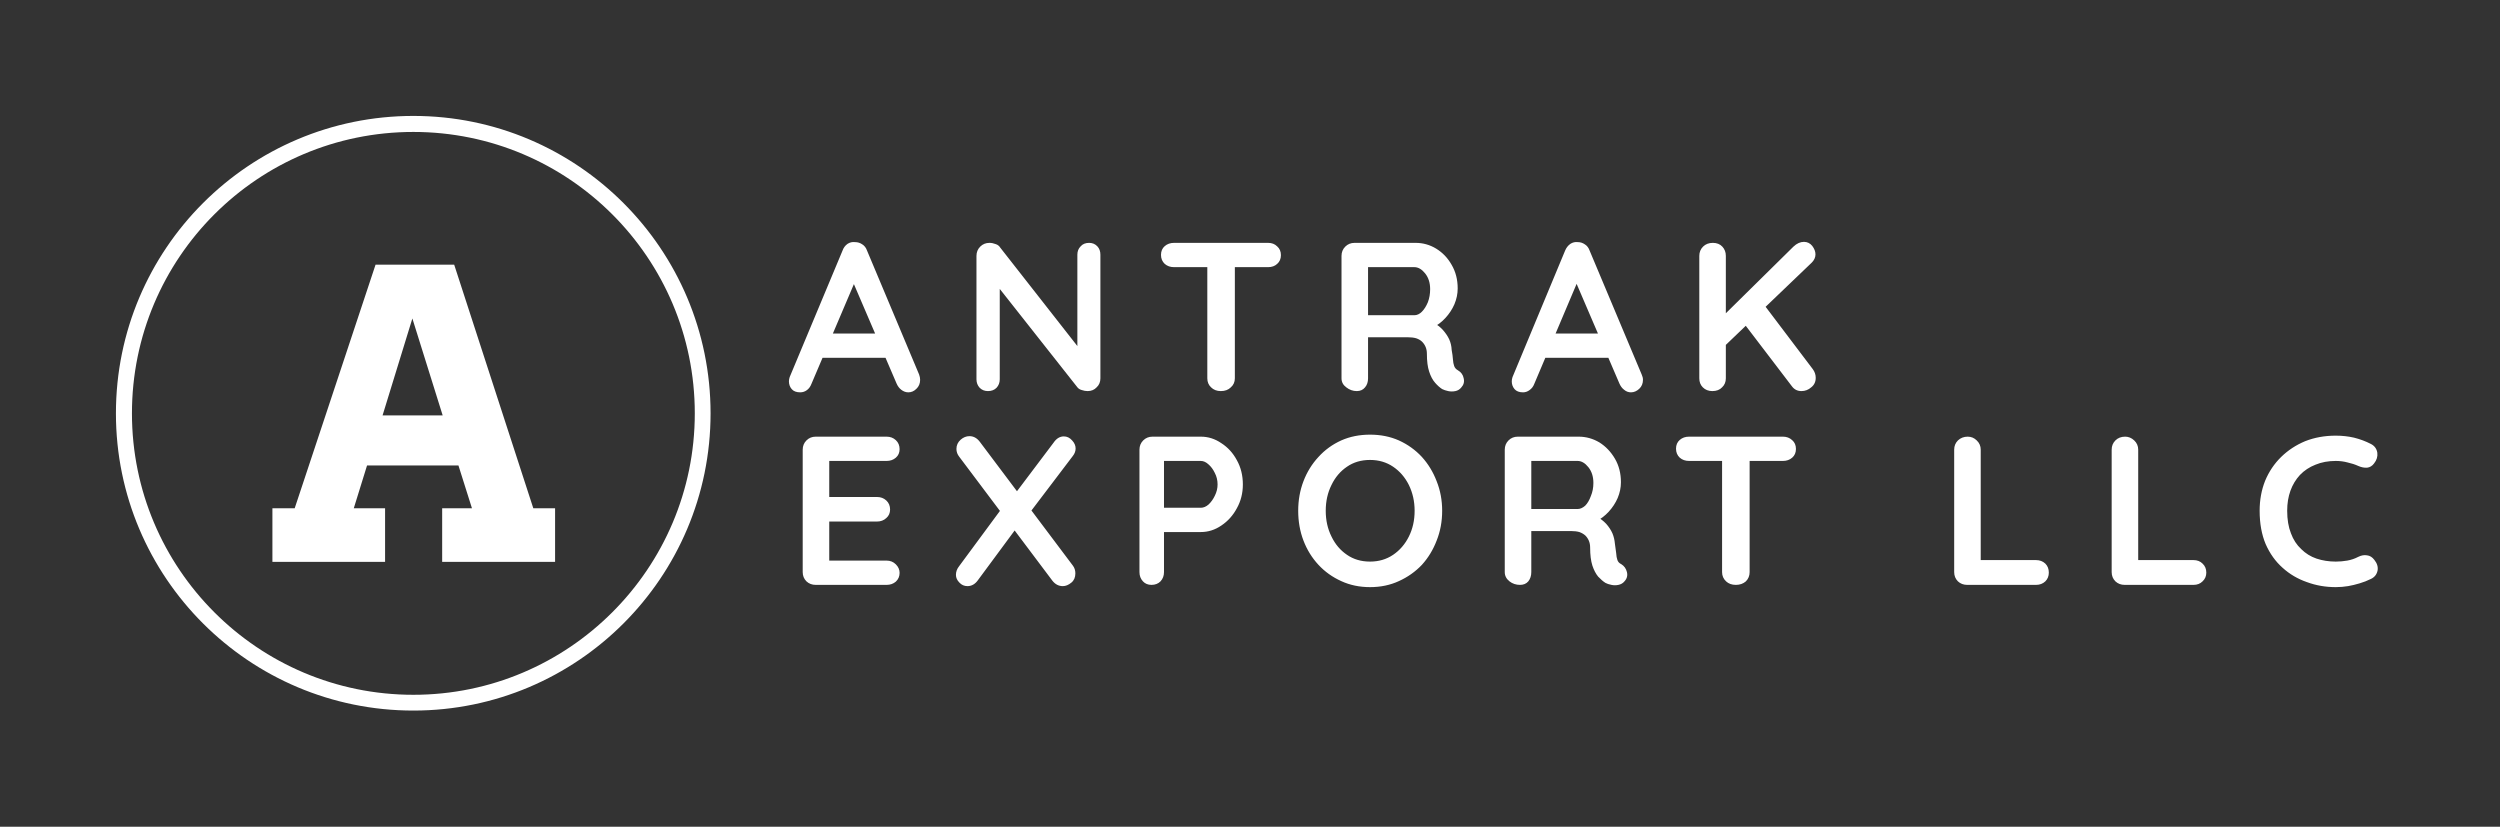 <svg xmlns="http://www.w3.org/2000/svg" version="1.1" xmlns:xlink="http://www.w3.org/1999/xlink" xmlns:svgjs="http://svgjs.dev/svgjs" viewBox="0 0 9.985 3.302"><rect x="0" y="0" width="9.985" height="3.302" fill="#333333" stroke="none"/><g transform="matrix(1,0,0,1,3.143,0.965)"><g><path d=" M 0.281 0.138 L 0.098 0.568 Q 0.092 0.584 0.08 0.593 Q 0.068 0.602 0.053 0.602 Q 0.03 0.602 0.019 0.589 Q 0.008 0.576 0.008 0.558 Q 0.008 0.55 0.011 0.541 L 0.222 0.036 Q 0.228 0.019 0.242 0.009 Q 0.256 0 0.272 0.002 Q 0.288 0.002 0.301 0.011 Q 0.314 0.019 0.32 0.036 L 0.528 0.531 Q 0.532 0.542 0.532 0.552 Q 0.532 0.574 0.517 0.588 Q 0.503 0.602 0.485 0.602 Q 0.47 0.602 0.457 0.592 Q 0.445 0.583 0.438 0.567 L 0.256 0.143 L 0.281 0.138 M 0.124 0.464 L 0.171 0.367 L 0.399 0.367 L 0.415 0.464 L 0.124 0.464 M 1.207 0.005 Q 1.227 0.005 1.24 0.019 Q 1.252 0.032 1.252 0.052 L 1.252 0.546 Q 1.252 0.568 1.237 0.582 Q 1.223 0.597 1.201 0.597 Q 1.19 0.597 1.178 0.593 Q 1.167 0.59 1.161 0.583 L 0.828 0.161 L 0.85 0.147 L 0.85 0.55 Q 0.85 0.57 0.837 0.584 Q 0.824 0.597 0.803 0.597 Q 0.783 0.597 0.77 0.584 Q 0.757 0.57 0.757 0.55 L 0.757 0.057 Q 0.757 0.035 0.772 0.02 Q 0.787 0.005 0.809 0.005 Q 0.821 0.005 0.834 0.01 Q 0.846 0.014 0.852 0.024 L 1.174 0.435 L 1.16 0.445 L 1.16 0.052 Q 1.16 0.032 1.173 0.019 Q 1.185 0.005 1.207 0.005 M 1.733 0.597 Q 1.709 0.597 1.694 0.582 Q 1.679 0.568 1.679 0.546 L 1.679 0.055 L 1.789 0.055 L 1.789 0.546 Q 1.789 0.568 1.773 0.582 Q 1.758 0.597 1.733 0.597 M 1.546 0.102 Q 1.524 0.102 1.509 0.089 Q 1.494 0.075 1.494 0.053 Q 1.494 0.031 1.509 0.018 Q 1.524 0.005 1.546 0.005 L 1.922 0.005 Q 1.944 0.005 1.958 0.019 Q 1.973 0.032 1.973 0.054 Q 1.973 0.076 1.958 0.089 Q 1.944 0.102 1.922 0.102 L 1.546 0.102 M 2.276 0.597 Q 2.253 0.597 2.234 0.582 Q 2.215 0.568 2.215 0.546 L 2.215 0.057 Q 2.215 0.035 2.23 0.02 Q 2.245 0.005 2.267 0.005 L 2.511 0.005 Q 2.555 0.005 2.593 0.028 Q 2.632 0.052 2.655 0.093 Q 2.679 0.134 2.679 0.187 Q 2.679 0.219 2.666 0.25 Q 2.653 0.28 2.63 0.305 Q 2.608 0.329 2.58 0.343 L 2.581 0.323 Q 2.605 0.336 2.62 0.353 Q 2.636 0.371 2.645 0.39 Q 2.654 0.41 2.655 0.433 Q 2.659 0.454 2.66 0.47 Q 2.661 0.486 2.665 0.497 Q 2.669 0.508 2.68 0.514 Q 2.699 0.525 2.703 0.546 Q 2.708 0.567 2.693 0.583 Q 2.684 0.594 2.67 0.597 Q 2.655 0.6 2.641 0.597 Q 2.627 0.594 2.617 0.589 Q 2.603 0.58 2.589 0.564 Q 2.574 0.547 2.565 0.519 Q 2.556 0.492 2.556 0.448 Q 2.556 0.433 2.551 0.421 Q 2.546 0.409 2.537 0.4 Q 2.528 0.391 2.513 0.386 Q 2.499 0.382 2.479 0.382 L 2.308 0.382 L 2.321 0.362 L 2.321 0.546 Q 2.321 0.568 2.309 0.582 Q 2.297 0.597 2.276 0.597 M 2.309 0.294 L 2.506 0.294 Q 2.522 0.294 2.536 0.28 Q 2.55 0.266 2.56 0.242 Q 2.569 0.218 2.569 0.19 Q 2.569 0.152 2.549 0.127 Q 2.529 0.102 2.506 0.102 L 2.311 0.102 L 2.321 0.075 L 2.321 0.315 L 2.309 0.294 M 3.167 0.138 L 2.985 0.568 Q 2.979 0.584 2.966 0.593 Q 2.954 0.602 2.94 0.602 Q 2.917 0.602 2.906 0.589 Q 2.895 0.576 2.895 0.558 Q 2.895 0.55 2.898 0.541 L 3.108 0.036 Q 3.115 0.019 3.129 0.009 Q 3.143 0 3.159 0.002 Q 3.174 0.002 3.187 0.011 Q 3.2 0.019 3.206 0.036 L 3.414 0.531 Q 3.419 0.542 3.419 0.552 Q 3.419 0.574 3.404 0.588 Q 3.389 0.602 3.371 0.602 Q 3.356 0.602 3.344 0.592 Q 3.332 0.583 3.325 0.567 L 3.143 0.143 L 3.167 0.138 M 3.011 0.464 L 3.057 0.367 L 3.286 0.367 L 3.302 0.464 L 3.011 0.464 M 4.052 0.597 Q 4.028 0.597 4.014 0.578 L 3.818 0.321 L 3.895 0.242 L 4.097 0.509 Q 4.109 0.525 4.109 0.544 Q 4.109 0.568 4.091 0.582 Q 4.074 0.597 4.052 0.597 M 4.062 0.001 Q 4.082 0.001 4.095 0.017 Q 4.108 0.034 4.108 0.051 Q 4.108 0.069 4.093 0.084 L 3.739 0.423 L 3.734 0.302 L 4.02 0.02 Q 4.04 0.001 4.062 0.001 M 3.696 0.597 Q 3.673 0.597 3.658 0.582 Q 3.644 0.568 3.644 0.546 L 3.644 0.057 Q 3.644 0.035 3.659 0.02 Q 3.674 0.005 3.698 0.005 Q 3.722 0.005 3.736 0.02 Q 3.75 0.035 3.75 0.057 L 3.75 0.546 Q 3.75 0.568 3.735 0.582 Q 3.721 0.597 3.696 0.597 M 0.115 0.779 L 0.398 0.779 Q 0.42 0.779 0.435 0.793 Q 0.45 0.807 0.45 0.829 Q 0.45 0.85 0.435 0.863 Q 0.42 0.876 0.398 0.876 L 0.162 0.876 L 0.169 0.862 L 0.169 1.027 L 0.162 1.02 L 0.36 1.02 Q 0.382 1.02 0.397 1.034 Q 0.412 1.048 0.412 1.07 Q 0.412 1.091 0.397 1.104 Q 0.382 1.118 0.36 1.118 L 0.165 1.118 L 0.169 1.111 L 0.169 1.282 L 0.162 1.274 L 0.398 1.274 Q 0.42 1.274 0.435 1.289 Q 0.45 1.304 0.45 1.323 Q 0.45 1.344 0.435 1.358 Q 0.42 1.371 0.398 1.371 L 0.115 1.371 Q 0.093 1.371 0.078 1.357 Q 0.063 1.342 0.063 1.32 L 0.063 0.831 Q 0.063 0.809 0.078 0.794 Q 0.093 0.779 0.115 0.779 M 1.106 0.778 Q 1.125 0.778 1.139 0.794 Q 1.153 0.809 1.153 0.826 Q 1.153 0.842 1.142 0.856 L 0.972 1.08 L 0.915 1.002 L 1.065 0.803 Q 1.082 0.778 1.106 0.778 M 0.729 0.777 Q 0.753 0.777 0.77 0.799 L 1.142 1.294 Q 1.152 1.307 1.152 1.325 Q 1.152 1.349 1.136 1.362 Q 1.119 1.376 1.102 1.376 Q 1.077 1.376 1.06 1.354 L 0.688 0.859 Q 0.677 0.845 0.677 0.828 Q 0.677 0.806 0.694 0.791 Q 0.71 0.777 0.729 0.777 M 0.721 1.376 Q 0.702 1.376 0.689 1.362 Q 0.675 1.348 0.675 1.331 Q 0.675 1.312 0.688 1.296 L 0.86 1.063 L 0.916 1.145 L 0.763 1.352 Q 0.746 1.376 0.721 1.376 M 1.653 0.779 Q 1.697 0.779 1.735 0.805 Q 1.774 0.83 1.797 0.873 Q 1.821 0.916 1.821 0.97 Q 1.821 1.022 1.797 1.065 Q 1.774 1.108 1.735 1.134 Q 1.697 1.16 1.653 1.16 L 1.497 1.16 L 1.506 1.145 L 1.506 1.32 Q 1.506 1.342 1.492 1.357 Q 1.478 1.371 1.456 1.371 Q 1.435 1.371 1.422 1.357 Q 1.408 1.342 1.408 1.32 L 1.408 0.831 Q 1.408 0.809 1.423 0.794 Q 1.438 0.779 1.46 0.779 L 1.653 0.779 M 1.653 1.063 Q 1.669 1.063 1.684 1.05 Q 1.699 1.036 1.709 1.015 Q 1.72 0.993 1.72 0.97 Q 1.72 0.945 1.709 0.924 Q 1.699 0.903 1.684 0.89 Q 1.669 0.876 1.653 0.876 L 1.495 0.876 L 1.506 0.861 L 1.506 1.077 L 1.496 1.063 L 1.653 1.063 M 2.617 1.075 Q 2.617 1.139 2.595 1.194 Q 2.574 1.249 2.536 1.291 Q 2.497 1.332 2.444 1.356 Q 2.392 1.38 2.329 1.38 Q 2.266 1.38 2.214 1.356 Q 2.161 1.332 2.123 1.291 Q 2.084 1.249 2.063 1.194 Q 2.042 1.139 2.042 1.075 Q 2.042 1.012 2.063 0.957 Q 2.084 0.902 2.123 0.86 Q 2.161 0.818 2.214 0.794 Q 2.266 0.771 2.329 0.771 Q 2.392 0.771 2.444 0.794 Q 2.497 0.818 2.536 0.86 Q 2.574 0.902 2.595 0.957 Q 2.617 1.012 2.617 1.075 M 2.507 1.075 Q 2.507 1.019 2.484 0.972 Q 2.461 0.926 2.421 0.899 Q 2.381 0.872 2.329 0.872 Q 2.276 0.872 2.237 0.899 Q 2.197 0.926 2.175 0.972 Q 2.152 1.018 2.152 1.075 Q 2.152 1.132 2.175 1.178 Q 2.197 1.224 2.237 1.251 Q 2.276 1.278 2.329 1.278 Q 2.381 1.278 2.421 1.251 Q 2.461 1.224 2.484 1.178 Q 2.507 1.132 2.507 1.075 M 2.928 1.371 Q 2.904 1.371 2.886 1.357 Q 2.867 1.342 2.867 1.32 L 2.867 0.831 Q 2.867 0.809 2.882 0.794 Q 2.897 0.779 2.919 0.779 L 3.162 0.779 Q 3.206 0.779 3.245 0.802 Q 3.283 0.826 3.307 0.867 Q 3.331 0.908 3.331 0.961 Q 3.331 0.993 3.318 1.024 Q 3.305 1.054 3.282 1.079 Q 3.26 1.103 3.232 1.117 L 3.233 1.097 Q 3.256 1.11 3.272 1.127 Q 3.288 1.145 3.297 1.165 Q 3.305 1.184 3.307 1.207 Q 3.31 1.228 3.312 1.244 Q 3.313 1.261 3.317 1.272 Q 3.321 1.283 3.332 1.288 Q 3.35 1.299 3.355 1.32 Q 3.36 1.341 3.345 1.357 Q 3.336 1.368 3.321 1.371 Q 3.307 1.374 3.293 1.371 Q 3.278 1.368 3.269 1.363 Q 3.255 1.354 3.24 1.338 Q 3.226 1.321 3.217 1.294 Q 3.208 1.266 3.208 1.222 Q 3.208 1.207 3.203 1.195 Q 3.198 1.183 3.189 1.174 Q 3.179 1.165 3.165 1.16 Q 3.151 1.156 3.131 1.156 L 2.96 1.156 L 2.973 1.136 L 2.973 1.32 Q 2.973 1.342 2.961 1.357 Q 2.949 1.371 2.928 1.371 M 2.961 1.068 L 3.158 1.068 Q 3.173 1.068 3.188 1.055 Q 3.202 1.041 3.211 1.016 Q 3.221 0.992 3.221 0.964 Q 3.221 0.926 3.201 0.901 Q 3.181 0.876 3.158 0.876 L 2.963 0.876 L 2.973 0.849 L 2.973 1.089 L 2.961 1.068 M 3.79 1.371 Q 3.766 1.371 3.751 1.357 Q 3.735 1.342 3.735 1.32 L 3.735 0.829 L 3.845 0.829 L 3.845 1.32 Q 3.845 1.342 3.83 1.357 Q 3.814 1.371 3.79 1.371 M 3.603 0.876 Q 3.581 0.876 3.566 0.863 Q 3.551 0.849 3.551 0.827 Q 3.551 0.805 3.566 0.792 Q 3.581 0.779 3.603 0.779 L 3.978 0.779 Q 4 0.779 4.015 0.793 Q 4.03 0.806 4.03 0.828 Q 4.03 0.85 4.015 0.863 Q 4 0.876 3.978 0.876 L 3.603 0.876 M 4.989 1.272 Q 5.011 1.272 5.026 1.286 Q 5.04 1.3 5.04 1.322 Q 5.04 1.343 5.026 1.357 Q 5.011 1.371 4.989 1.371 L 4.714 1.371 Q 4.692 1.371 4.677 1.357 Q 4.662 1.342 4.662 1.32 L 4.662 0.831 Q 4.662 0.809 4.677 0.794 Q 4.693 0.779 4.716 0.779 Q 4.737 0.779 4.752 0.794 Q 4.768 0.809 4.768 0.831 L 4.768 1.287 L 4.749 1.272 L 4.989 1.272 M 5.618 1.272 Q 5.64 1.272 5.654 1.286 Q 5.669 1.3 5.669 1.322 Q 5.669 1.343 5.654 1.357 Q 5.64 1.371 5.618 1.371 L 5.343 1.371 Q 5.321 1.371 5.306 1.357 Q 5.291 1.342 5.291 1.32 L 5.291 0.831 Q 5.291 0.809 5.306 0.794 Q 5.321 0.779 5.345 0.779 Q 5.365 0.779 5.381 0.794 Q 5.397 0.809 5.397 0.831 L 5.397 1.287 L 5.378 1.272 L 5.618 1.272 M 6.326 0.808 Q 6.348 0.819 6.352 0.843 Q 6.355 0.866 6.339 0.886 Q 6.328 0.901 6.311 0.903 Q 6.294 0.904 6.276 0.896 Q 6.256 0.887 6.233 0.882 Q 6.211 0.876 6.186 0.876 Q 6.141 0.876 6.105 0.891 Q 6.069 0.905 6.043 0.932 Q 6.018 0.959 6.005 0.995 Q 5.992 1.031 5.992 1.075 Q 5.992 1.127 6.007 1.165 Q 6.021 1.203 6.048 1.228 Q 6.074 1.254 6.109 1.266 Q 6.145 1.278 6.186 1.278 Q 6.209 1.278 6.232 1.274 Q 6.255 1.27 6.276 1.259 Q 6.294 1.25 6.311 1.253 Q 6.328 1.255 6.34 1.271 Q 6.357 1.292 6.353 1.314 Q 6.348 1.337 6.327 1.347 Q 6.305 1.358 6.281 1.365 Q 6.258 1.372 6.235 1.376 Q 6.211 1.38 6.186 1.38 Q 6.125 1.38 6.071 1.36 Q 6.016 1.341 5.974 1.303 Q 5.931 1.265 5.906 1.208 Q 5.882 1.151 5.882 1.075 Q 5.882 1.01 5.904 0.955 Q 5.927 0.9 5.968 0.86 Q 6.009 0.82 6.064 0.797 Q 6.12 0.775 6.186 0.775 Q 6.224 0.775 6.259 0.783 Q 6.295 0.792 6.326 0.808" fill="#ffffff" fill-rule="nonzero"></path></g><g></g><g clip-path="url(#SvgjsClipPath1032)"><path d=" M -2.68 0.686 C -2.68 0.03 -2.148 -0.502 -1.492 -0.502 C -0.837 -0.502 -0.305 0.03 -0.305 0.686 C -0.305 1.341 -0.837 1.873 -1.492 1.873 C -2.148 1.873 -2.68 1.341 -2.68 0.686 Z M -2.616 0.686 C -2.616 1.306 -2.113 1.81 -1.492 1.81 C -0.872 1.81 -0.368 1.306 -0.368 0.686 C -0.368 0.065 -0.872 -0.438 -1.492 -0.438 C -2.113 -0.438 -2.616 0.065 -2.616 0.686 Z" fill="#ffffff" transform="matrix(1,0,0,1,0,0)" fill-rule="nonzero"></path><path d=" M -1.377 1.065 L -1.258 1.065 L -1.312 0.894 L -1.677 0.894 L -1.73 1.065 L -1.605 1.065 L -1.605 1.279 L -2.055 1.279 L -2.055 1.065 L -1.966 1.065 L -1.643 0.092 L -1.329 0.092 L -1.013 1.065 L -0.926 1.065 L -0.926 1.279 L -1.377 1.279 L -1.377 1.065 M -1.615 0.694 L -1.375 0.694 L -1.496 0.307 L -1.615 0.694" fill="#ffffff" transform="matrix(1,0,0,1,0,0)" fill-rule="nonzero"></path></g></g><defs><clipPath id="SvgjsClipPath1032"><path d=" M -2.68 -0.502 h 2.375 v 2.375 h -2.375 Z"></path></clipPath></defs></svg>
